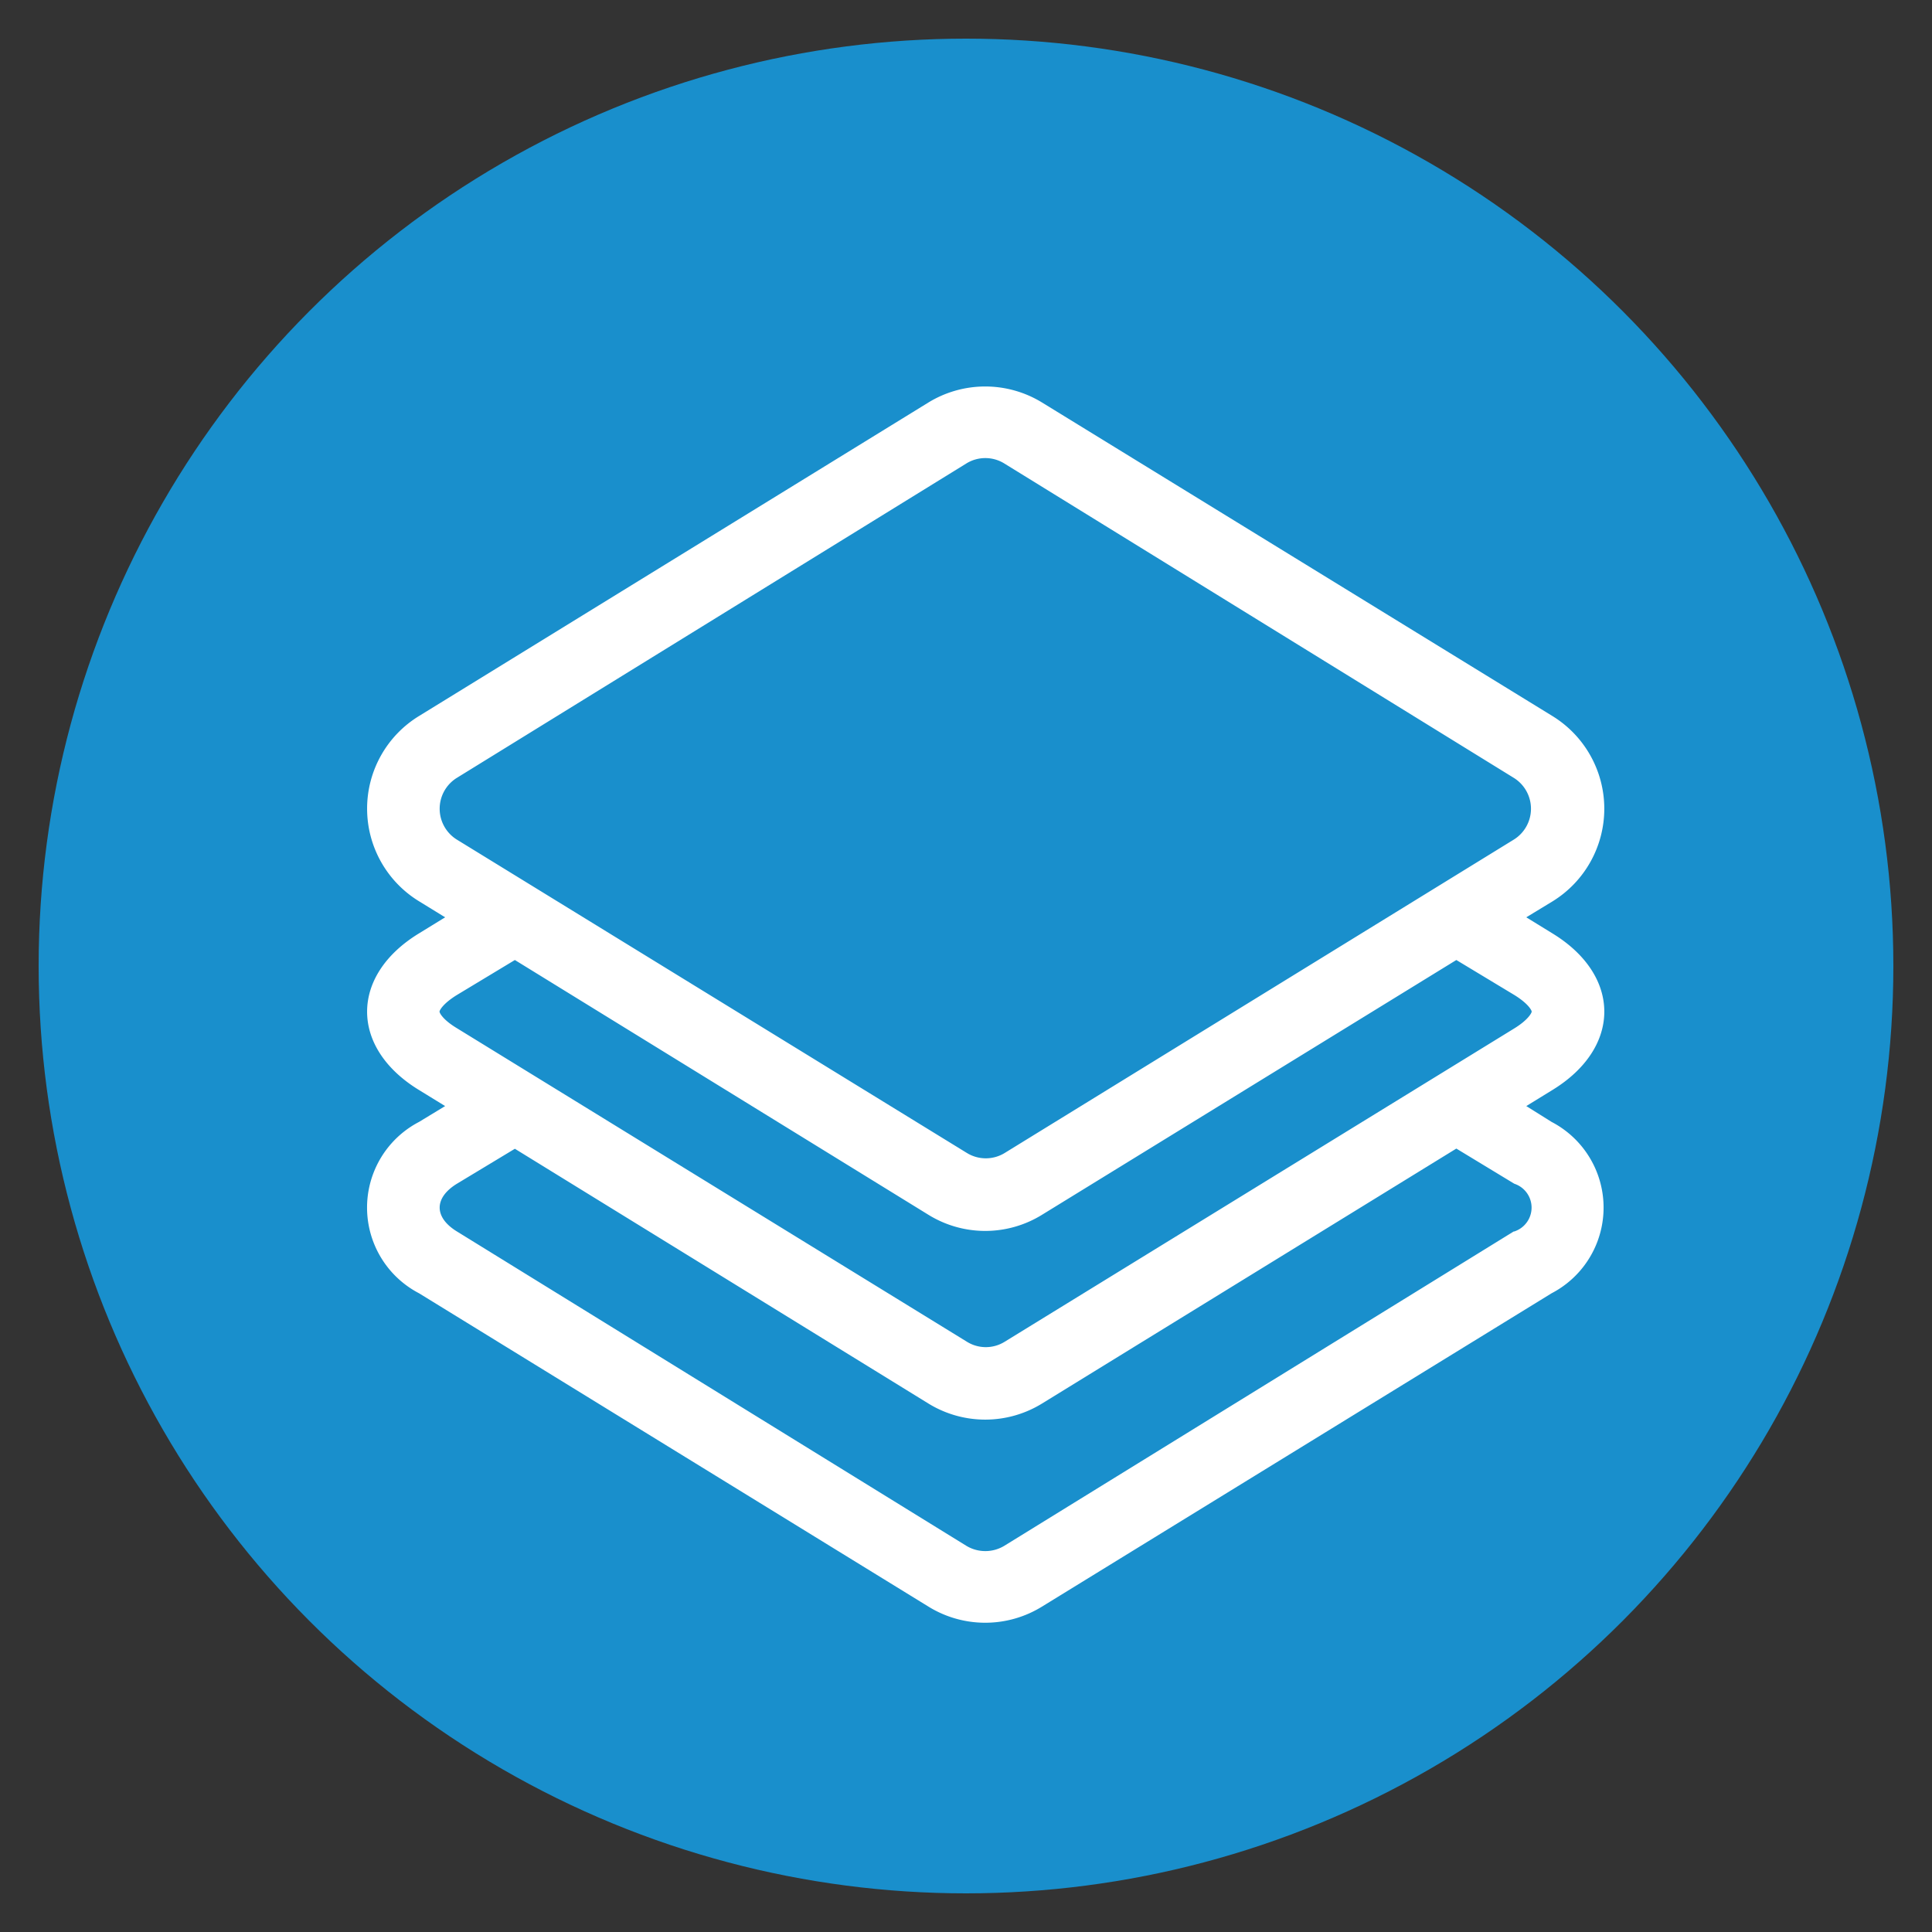 <svg id="Layer_1" data-name="Layer 1" xmlns="http://www.w3.org/2000/svg" viewBox="0 0 100 100"><rect x="0" y="0" width="100" height="100" fill="#333333" stroke="none"/><defs><style>.cls-1{fill:#198fcc;}.cls-2{fill:#fff;}</style></defs><title>Artboard 1</title><circle class="cls-1" cx="50" cy="50" r="48"/><path class="cls-2" d="M80.31,58.07,79,57.25l1.35-.83c3.58-2.19,3.59-5.92,0-8.11L79,47.48l1.35-.82a5.63,5.63,0,0,0,0-9.6L53.93,20.83a5.63,5.63,0,0,0-5.87,0h0L21.69,37.06a5.62,5.62,0,0,0,0,9.59l1.35.83-1.35.83c-3.58,2.18-3.59,5.92,0,8.11l1.35.83-1.35.82a5,5,0,0,0,0,8.87L48.06,83.16a5.59,5.59,0,0,0,5.87,0L80.31,66.94A5,5,0,0,0,80.31,58.07ZM23.65,40.26,50,24h0A1.87,1.87,0,0,1,52,24L78.35,40.26a1.88,1.88,0,0,1,0,3.2L52,59.68a1.87,1.87,0,0,1-1.95,0L23.65,43.46A1.88,1.88,0,0,1,23.65,40.26Zm-.9,12.1c0-.06.17-.41.9-.86l3-1.81L48.06,62.88a5.59,5.59,0,0,0,5.87,0L75.38,49.69l3,1.81c.73.45.9.8.9.86s-.17.42-.9.87L52,69.45a1.85,1.85,0,0,1-1.95,0L23.65,53.22C22.92,52.78,22.75,52.43,22.75,52.36Zm55.6,11.38L52,80A1.9,1.9,0,0,1,50,80L23.65,63.74c-1.19-.73-1.19-1.74,0-2.47l3-1.81L48.06,72.65a5.61,5.61,0,0,0,5.87,0l21.45-13.2,3,1.82a1.3,1.3,0,0,1,0,2.47Z"/></svg>